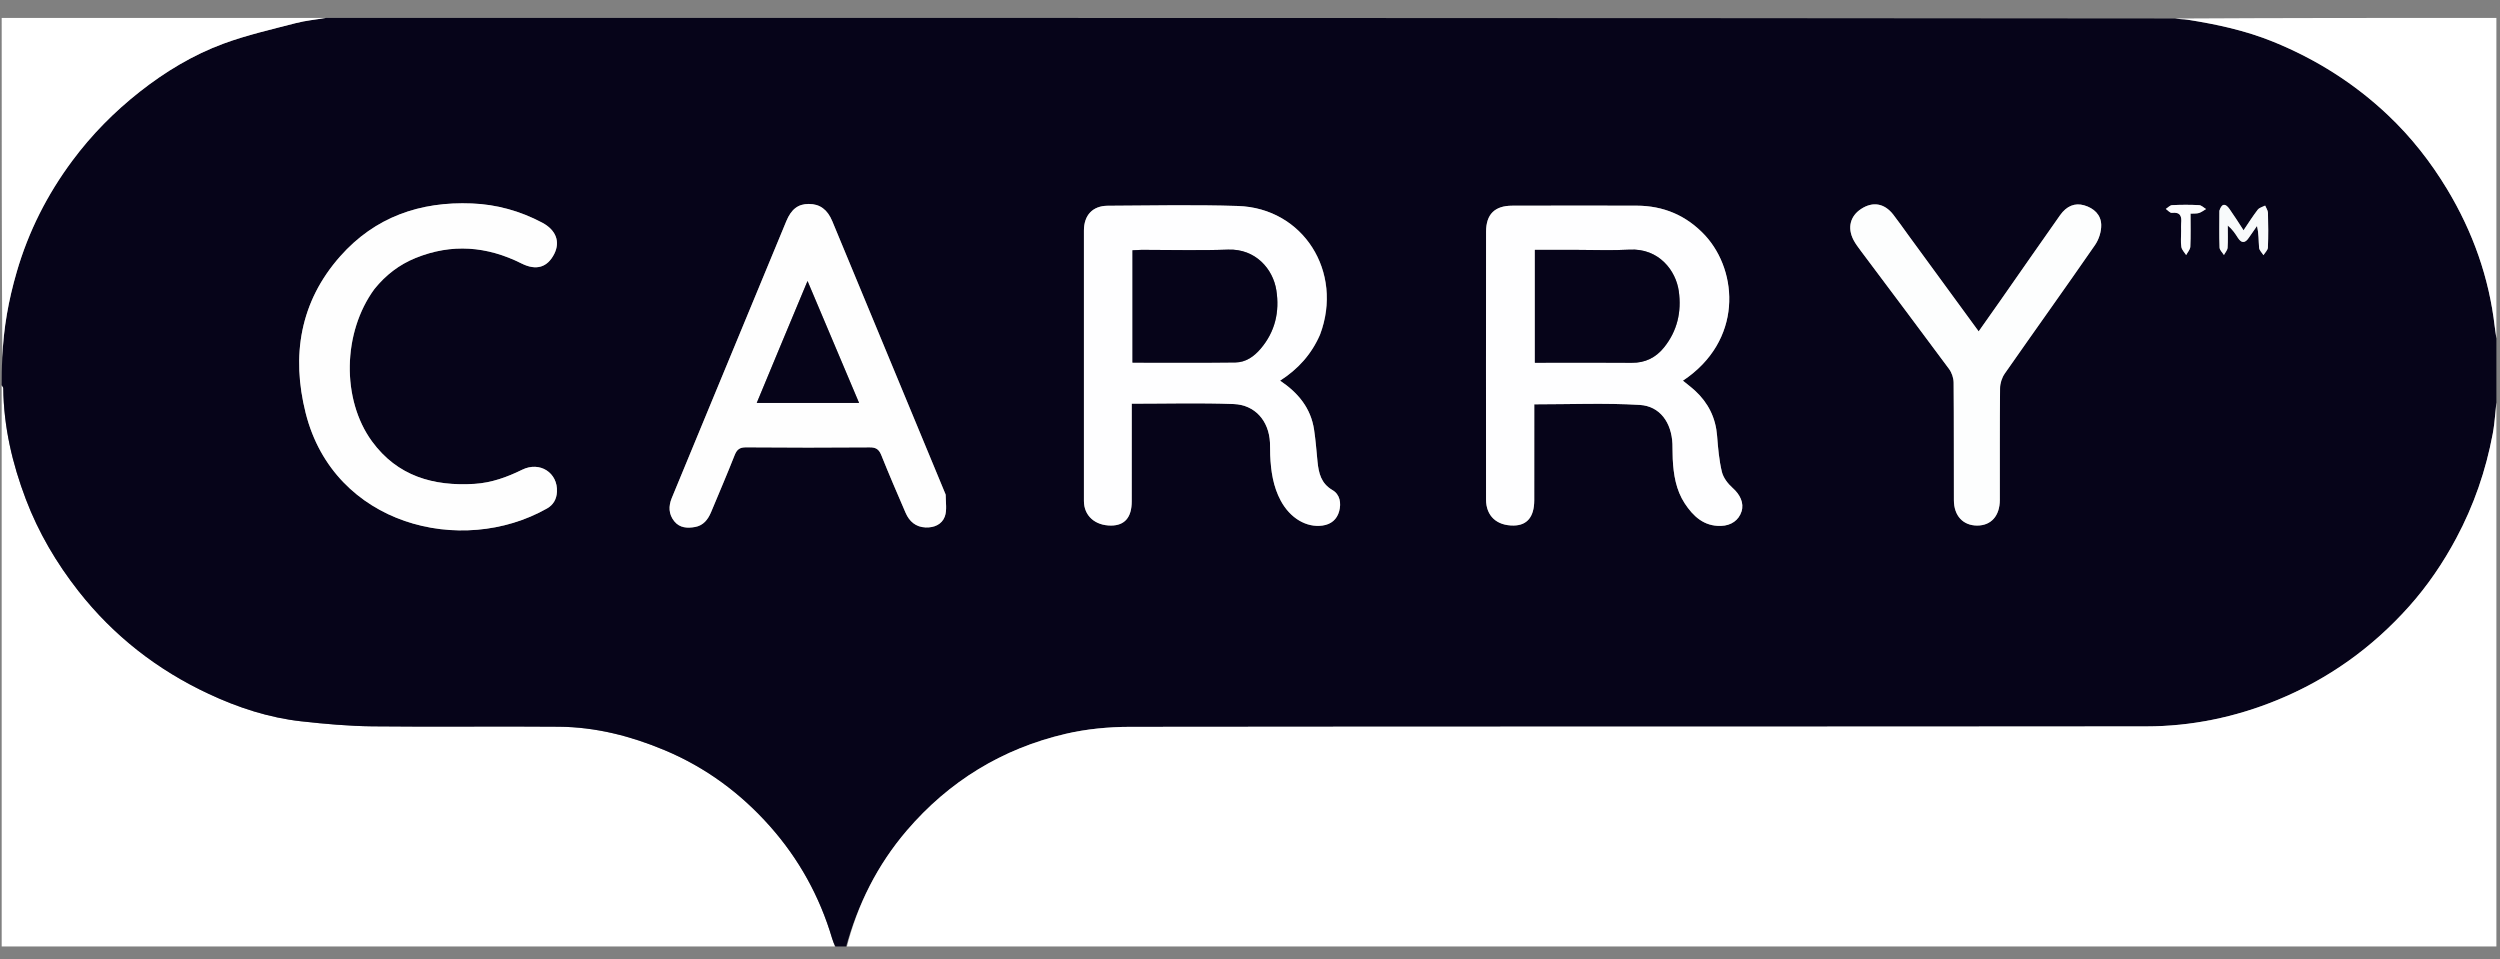 <?xml version="1.0" encoding="utf-8"?>
<svg xmlns="http://www.w3.org/2000/svg" fill="none" height="33" viewBox="0 0 86 33" width="86">
<rect x="0" y="0" width="86" height="33" fill="#808080" stroke="none"/>
<g clip-path="url(#clip0_81_2)">
<path d="M0.058 13.269C0.077 13.281 0.113 13.32 0.113 13.36C0.127 14.682 0.424 15.947 0.89 17.175C1.326 18.323 1.943 19.369 2.7 20.334C3.91 21.876 5.416 23.047 7.187 23.873C8.198 24.345 9.256 24.691 10.37 24.814C11.179 24.904 11.994 24.977 12.807 24.986C14.948 25.01 17.09 24.98 19.232 24.999C20.493 25.011 21.697 25.318 22.86 25.805C24.272 26.396 25.474 27.283 26.483 28.419C27.481 29.542 28.197 30.836 28.625 32.282C28.654 32.381 28.693 32.477 28.735 32.595C19.186 32.616 9.63 32.616 0.058 32.616C0.058 26.176 0.058 19.736 0.058 13.269Z" fill="white"/>
<path d="M29.091 32.616C28.991 32.616 28.891 32.616 28.76 32.595C28.693 32.477 28.654 32.381 28.625 32.282C28.197 30.836 27.481 29.542 26.483 28.419C25.474 27.283 24.272 26.396 22.86 25.805C21.697 25.318 20.493 25.011 19.232 24.999C17.09 24.98 14.948 25.01 12.807 24.986C11.994 24.977 11.179 24.904 10.37 24.814C9.256 24.691 8.198 24.345 7.187 23.873C5.416 23.047 3.91 21.876 2.7 20.334C1.943 19.369 1.326 18.323 0.89 17.175C0.424 15.947 0.127 14.682 0.113 13.36C0.113 13.32 0.077 13.281 0.058 13.241C0.058 12.949 0.058 12.657 0.08 12.325C0.118 11.287 0.296 10.317 0.574 9.36C0.978 7.965 1.621 6.696 2.487 5.53C3.154 4.632 3.928 3.849 4.805 3.158C5.688 2.463 6.644 1.887 7.692 1.5C8.497 1.203 9.343 1.012 10.176 0.795C10.519 0.706 10.877 0.674 11.229 0.616C32.409 0.616 53.588 0.616 74.807 0.637C74.981 0.664 75.118 0.657 75.251 0.678C76.257 0.835 77.248 1.05 78.195 1.435C79.668 2.033 80.993 2.869 82.148 3.962C82.944 4.715 83.616 5.571 84.183 6.511C85.064 7.974 85.624 9.545 85.82 11.243C85.85 11.503 85.896 11.761 85.935 12.02C85.935 12.506 85.935 12.992 85.913 13.518C85.846 14.015 85.834 14.478 85.749 14.928C85.513 16.185 85.102 17.381 84.495 18.516C84.042 19.364 83.507 20.15 82.872 20.861C81.604 22.281 80.089 23.367 78.319 24.089C76.881 24.676 75.379 24.986 73.832 24.988C62.177 25 50.521 24.99 38.865 25.004C38.124 25.005 37.366 25.078 36.646 25.247C34.474 25.756 32.646 26.875 31.193 28.572C30.183 29.753 29.497 31.115 29.091 32.616ZM45.418 11.495C46.22 9.351 44.83 7.157 42.584 7.086C41.093 7.039 39.599 7.069 38.106 7.078C37.585 7.081 37.288 7.404 37.287 7.929C37.285 11.031 37.285 14.132 37.287 17.234C37.288 17.743 37.67 18.082 38.224 18.079C38.69 18.076 38.931 17.797 38.931 17.249C38.933 16.231 38.932 15.213 38.932 14.196C38.932 14.094 38.932 13.992 38.932 13.887C40.131 13.887 41.285 13.855 42.436 13.899C43.177 13.927 43.647 14.478 43.687 15.219C43.695 15.364 43.689 15.509 43.695 15.655C43.718 16.201 43.795 16.735 44.059 17.225C44.381 17.823 44.938 18.154 45.487 18.08C45.792 18.04 45.993 17.865 46.068 17.584C46.142 17.307 46.098 17.012 45.835 16.858C45.444 16.63 45.362 16.274 45.322 15.878C45.286 15.512 45.259 15.144 45.204 14.781C45.093 14.043 44.661 13.514 44.035 13.095C44.651 12.699 45.113 12.192 45.418 11.495ZM58.65 8.091C58.013 7.407 57.223 7.077 56.294 7.075C54.869 7.072 53.445 7.071 52.02 7.076C51.42 7.077 51.122 7.37 51.121 7.97C51.117 11.042 51.117 14.114 51.12 17.186C51.121 17.75 51.488 18.085 52.071 18.078C52.533 18.073 52.777 17.778 52.778 17.21C52.781 16.211 52.779 15.213 52.779 14.215C52.779 14.111 52.779 14.008 52.779 13.909C54.011 13.909 55.212 13.858 56.406 13.929C57.105 13.97 57.5 14.539 57.532 15.267C57.54 15.441 57.533 15.616 57.542 15.79C57.569 16.327 57.654 16.855 57.953 17.314C58.244 17.758 58.613 18.107 59.198 18.091C59.552 18.082 59.814 17.895 59.909 17.594C60.001 17.302 59.859 17.011 59.598 16.781C59.437 16.638 59.281 16.433 59.232 16.229C59.136 15.827 59.1 15.408 59.068 14.993C59.02 14.372 58.764 13.86 58.312 13.442C58.179 13.32 58.034 13.212 57.892 13.095C59.947 11.73 59.804 9.353 58.65 8.091ZM32.525 16.997C31.227 13.867 29.928 10.738 28.63 7.608C28.463 7.207 28.203 7.016 27.822 7.016C27.455 7.016 27.22 7.197 27.05 7.607C26.147 9.789 25.243 11.971 24.34 14.154C23.929 15.147 23.517 16.139 23.109 17.133C22.995 17.41 22.998 17.685 23.193 17.929C23.381 18.164 23.646 18.176 23.911 18.128C24.195 18.077 24.355 17.871 24.461 17.617C24.733 16.965 25.012 16.316 25.271 15.659C25.35 15.459 25.448 15.386 25.67 15.388C27.086 15.4 28.502 15.4 29.917 15.389C30.138 15.387 30.238 15.46 30.318 15.66C30.585 16.325 30.868 16.983 31.153 17.641C31.281 17.936 31.5 18.13 31.839 18.144C32.138 18.157 32.404 18.037 32.502 17.767C32.58 17.548 32.532 17.284 32.525 16.997ZM12.89 9.93C13.269 9.46 13.735 9.103 14.293 8.876C15.537 8.37 16.751 8.466 17.942 9.064C18.448 9.318 18.831 9.198 19.065 8.737C19.28 8.314 19.125 7.91 18.651 7.659C17.895 7.259 17.09 7.033 16.234 6.999C14.451 6.926 12.898 7.466 11.702 8.818C10.317 10.383 10.019 12.24 10.515 14.209C11.487 18.071 15.876 19.156 18.816 17.492C19.036 17.367 19.146 17.171 19.159 16.921C19.195 16.265 18.571 15.857 17.96 16.16C17.44 16.416 16.905 16.608 16.328 16.645C14.913 16.734 13.67 16.382 12.794 15.179C11.746 13.741 11.783 11.436 12.89 9.93ZM65.639 8.081C65.468 7.846 65.303 7.606 65.124 7.377C64.82 6.99 64.422 6.926 64.022 7.188C63.647 7.434 63.544 7.837 63.761 8.255C63.832 8.391 63.928 8.516 64.02 8.64C65.03 9.99 66.045 11.337 67.048 12.693C67.142 12.82 67.204 13.005 67.205 13.164C67.217 14.512 67.209 15.859 67.214 17.207C67.216 17.746 67.53 18.078 68.015 18.079C68.496 18.079 68.793 17.745 68.794 17.196C68.796 15.916 68.789 14.636 68.802 13.357C68.803 13.187 68.865 12.992 68.962 12.853C69.993 11.375 71.044 9.91 72.069 8.428C72.202 8.236 72.288 7.965 72.282 7.734C72.274 7.386 72.03 7.159 71.691 7.062C71.376 6.972 71.092 7.084 70.866 7.404C70.179 8.378 69.5 9.357 68.817 10.334C68.574 10.681 68.329 11.026 68.066 11.4C67.25 10.284 66.457 9.199 65.639 8.081ZM76.346 7.266C76.346 7.683 76.337 8.1 76.353 8.516C76.356 8.603 76.451 8.687 76.504 8.772C76.547 8.688 76.623 8.607 76.629 8.521C76.646 8.268 76.635 8.013 76.635 7.758C76.797 7.891 76.89 8.035 76.983 8.18C77.109 8.378 77.233 8.367 77.359 8.179C77.45 8.042 77.546 7.909 77.64 7.774C77.706 8.042 77.692 8.284 77.713 8.523C77.721 8.612 77.811 8.693 77.863 8.778C77.916 8.69 78.012 8.604 78.016 8.515C78.032 8.118 78.029 7.72 78.018 7.323C78.016 7.238 77.955 7.155 77.921 7.072C77.835 7.118 77.722 7.143 77.667 7.213C77.498 7.431 77.351 7.667 77.178 7.922C77.003 7.654 76.855 7.416 76.693 7.188C76.572 7.016 76.442 6.963 76.346 7.266ZM75.031 7.974C75.031 8.148 75.011 8.326 75.039 8.495C75.055 8.595 75.146 8.682 75.204 8.774C75.254 8.678 75.343 8.583 75.347 8.484C75.364 8.111 75.354 7.737 75.354 7.349C75.479 7.341 75.57 7.352 75.648 7.326C75.734 7.298 75.809 7.237 75.888 7.191C75.808 7.144 75.731 7.061 75.648 7.057C75.34 7.041 75.029 7.042 74.72 7.057C74.646 7.061 74.576 7.142 74.504 7.187C74.573 7.235 74.649 7.329 74.713 7.322C75.011 7.288 75.057 7.446 75.032 7.685C75.024 7.761 75.031 7.839 75.031 7.974Z" fill="#060419"/>
<path d="M29.118 32.616C29.497 31.115 30.183 29.753 31.193 28.572C32.646 26.875 34.474 25.756 36.646 25.247C37.366 25.078 38.124 25.005 38.865 25.004C50.521 24.99 62.177 25 73.832 24.988C75.379 24.986 76.881 24.676 78.319 24.089C80.089 23.367 81.604 22.281 82.872 20.861C83.507 20.15 84.042 19.364 84.495 18.516C85.102 17.381 85.513 16.185 85.749 14.928C85.834 14.478 85.846 14.015 85.913 13.545C85.934 19.891 85.934 26.25 85.934 32.616C67.005 32.616 48.075 32.616 29.118 32.616Z" fill="white"/>
<path d="M11.202 0.616C10.878 0.674 10.519 0.706 10.176 0.795C9.343 1.012 8.497 1.203 7.692 1.5C6.644 1.887 5.688 2.463 4.805 3.158C3.928 3.849 3.154 4.632 2.487 5.53C1.621 6.696 0.978 7.965 0.574 9.36C0.296 10.317 0.118 11.287 0.08 12.298C0.058 8.417 0.058 4.523 0.058 0.616C3.764 0.616 7.469 0.616 11.202 0.616Z" fill="white"/>
<path d="M85.935 11.992C85.896 11.761 85.85 11.503 85.82 11.243C85.624 9.545 85.064 7.974 84.183 6.511C83.616 5.571 82.944 4.715 82.148 3.962C80.993 2.869 79.668 2.033 78.195 1.435C77.248 1.05 76.257 0.835 75.251 0.678C75.118 0.657 74.981 0.664 74.834 0.637C78.522 0.616 82.222 0.616 85.935 0.616C85.935 4.399 85.935 8.182 85.935 11.992Z" fill="white"/>
<path d="M45.407 11.514C45.113 12.192 44.651 12.699 44.035 13.095C44.661 13.514 45.093 14.043 45.204 14.78C45.259 15.144 45.286 15.512 45.322 15.878C45.362 16.274 45.444 16.63 45.835 16.858C46.098 17.012 46.142 17.307 46.068 17.584C45.993 17.865 45.792 18.04 45.487 18.08C44.938 18.154 44.381 17.823 44.059 17.225C43.795 16.735 43.718 16.201 43.695 15.655C43.689 15.509 43.695 15.364 43.687 15.219C43.647 14.478 43.177 13.927 42.436 13.899C41.285 13.855 40.131 13.887 38.932 13.887C38.932 13.992 38.932 14.094 38.932 14.196C38.932 15.213 38.933 16.231 38.931 17.249C38.931 17.797 38.69 18.076 38.224 18.079C37.67 18.082 37.288 17.743 37.287 17.234C37.285 14.132 37.285 11.031 37.287 7.929C37.288 7.404 37.585 7.081 38.106 7.078C39.599 7.069 41.093 7.039 42.584 7.086C44.83 7.157 46.22 9.351 45.407 11.514ZM39.256 8.595C39.154 8.6 39.052 8.605 38.958 8.61C38.958 9.917 38.958 11.189 38.958 12.474C40.157 12.474 41.328 12.483 42.5 12.468C42.855 12.464 43.14 12.263 43.368 11.994C43.864 11.409 44.022 10.726 43.906 9.984C43.793 9.258 43.195 8.553 42.247 8.587C41.27 8.622 40.29 8.595 39.256 8.595Z" fill="#FEFEFF"/>
<path d="M58.663 8.106C59.804 9.353 59.947 11.73 57.892 13.095C58.034 13.212 58.179 13.32 58.312 13.442C58.764 13.86 59.02 14.372 59.068 14.993C59.1 15.408 59.136 15.827 59.232 16.229C59.281 16.433 59.437 16.638 59.598 16.781C59.859 17.011 60.001 17.302 59.909 17.594C59.814 17.895 59.552 18.082 59.198 18.091C58.613 18.107 58.244 17.758 57.953 17.314C57.654 16.855 57.569 16.327 57.542 15.79C57.533 15.616 57.54 15.441 57.532 15.267C57.5 14.539 57.105 13.97 56.406 13.929C55.212 13.858 54.011 13.909 52.779 13.909C52.779 14.008 52.779 14.111 52.779 14.215C52.779 15.213 52.781 16.211 52.778 17.21C52.777 17.778 52.533 18.073 52.071 18.078C51.488 18.085 51.121 17.75 51.12 17.186C51.117 14.114 51.117 11.042 51.121 7.97C51.122 7.37 51.42 7.077 52.02 7.076C53.445 7.071 54.869 7.072 56.294 7.075C57.223 7.077 58.013 7.407 58.663 8.106ZM54.138 8.595C53.696 8.595 53.253 8.595 52.8 8.595C52.8 9.905 52.8 11.177 52.8 12.477C52.916 12.477 53.011 12.477 53.106 12.477C54.114 12.477 55.121 12.47 56.129 12.48C56.593 12.485 56.958 12.304 57.241 11.953C57.698 11.385 57.85 10.729 57.75 10.015C57.653 9.316 57.07 8.533 56.057 8.588C55.438 8.622 54.817 8.595 54.138 8.595Z" fill="#FEFEFF"/>
<path d="M32.532 17.019C32.532 17.284 32.58 17.548 32.502 17.767C32.404 18.037 32.138 18.157 31.839 18.144C31.5 18.13 31.281 17.936 31.153 17.641C30.868 16.983 30.585 16.325 30.318 15.66C30.238 15.46 30.138 15.387 29.917 15.389C28.502 15.4 27.086 15.4 25.67 15.388C25.448 15.386 25.35 15.459 25.271 15.659C25.012 16.316 24.733 16.965 24.461 17.617C24.355 17.871 24.195 18.077 23.911 18.128C23.646 18.176 23.381 18.164 23.193 17.929C22.998 17.685 22.995 17.41 23.109 17.133C23.517 16.139 23.929 15.146 24.34 14.154C25.243 11.971 26.147 9.789 27.05 7.606C27.22 7.197 27.455 7.016 27.822 7.016C28.203 7.016 28.463 7.207 28.63 7.608C29.928 10.738 31.227 13.867 32.532 17.019ZM26.796 12.021C26.545 12.625 26.294 13.228 26.032 13.861C27.224 13.861 28.364 13.861 29.552 13.861C28.961 12.463 28.382 11.093 27.779 9.667C27.44 10.481 27.127 11.231 26.796 12.021Z" fill="#FEFEFE"/>
<path d="M12.877 9.946C11.783 11.436 11.746 13.741 12.793 15.179C13.67 16.382 14.913 16.734 16.328 16.645C16.905 16.608 17.44 16.416 17.96 16.16C18.571 15.857 19.195 16.265 19.159 16.921C19.146 17.171 19.036 17.367 18.816 17.492C15.876 19.156 11.487 18.071 10.515 14.209C10.019 12.24 10.317 10.383 11.702 8.818C12.898 7.466 14.451 6.926 16.234 6.999C17.09 7.033 17.895 7.259 18.651 7.659C19.125 7.91 19.28 8.314 19.065 8.737C18.831 9.198 18.448 9.318 17.942 9.064C16.751 8.466 15.537 8.37 14.293 8.876C13.735 9.103 13.269 9.46 12.877 9.946Z" fill="#FEFEFE"/>
<path d="M65.652 8.097C66.457 9.199 67.25 10.284 68.066 11.4C68.329 11.026 68.574 10.681 68.817 10.334C69.5 9.357 70.179 8.378 70.866 7.404C71.092 7.084 71.376 6.972 71.691 7.062C72.03 7.159 72.274 7.386 72.282 7.734C72.288 7.965 72.202 8.236 72.069 8.428C71.044 9.91 69.993 11.375 68.962 12.853C68.865 12.992 68.803 13.187 68.802 13.357C68.789 14.636 68.796 15.916 68.794 17.196C68.793 17.745 68.496 18.079 68.015 18.079C67.53 18.078 67.216 17.746 67.214 17.207C67.209 15.859 67.217 14.512 67.205 13.164C67.204 13.005 67.142 12.82 67.048 12.693C66.045 11.337 65.03 9.99 64.02 8.64C63.928 8.516 63.832 8.391 63.761 8.255C63.544 7.837 63.647 7.434 64.022 7.188C64.422 6.926 64.82 6.99 65.124 7.377C65.303 7.606 65.468 7.846 65.652 8.097Z" fill="#FDFEFE"/>
<path d="M76.347 7.242C76.442 6.963 76.572 7.016 76.693 7.188C76.855 7.416 77.003 7.654 77.178 7.922C77.351 7.667 77.498 7.431 77.667 7.213C77.722 7.143 77.835 7.117 77.921 7.072C77.955 7.155 78.016 7.238 78.018 7.323C78.029 7.72 78.032 8.118 78.016 8.515C78.012 8.604 77.916 8.69 77.863 8.778C77.811 8.693 77.721 8.612 77.713 8.523C77.692 8.284 77.706 8.042 77.64 7.774C77.546 7.909 77.45 8.042 77.359 8.179C77.233 8.367 77.109 8.378 76.983 8.18C76.89 8.035 76.797 7.891 76.635 7.758C76.635 8.013 76.646 8.267 76.629 8.521C76.623 8.607 76.547 8.688 76.504 8.772C76.451 8.687 76.356 8.603 76.353 8.516C76.337 8.1 76.346 7.683 76.347 7.242Z" fill="#F8FAFB"/>
<path d="M75.031 7.945C75.031 7.839 75.024 7.761 75.032 7.685C75.057 7.446 75.011 7.288 74.713 7.322C74.649 7.329 74.573 7.235 74.504 7.187C74.576 7.142 74.646 7.061 74.72 7.057C75.029 7.042 75.34 7.041 75.648 7.057C75.731 7.061 75.808 7.144 75.888 7.191C75.809 7.237 75.734 7.298 75.648 7.326C75.57 7.352 75.479 7.341 75.354 7.349C75.354 7.737 75.364 8.111 75.347 8.484C75.343 8.583 75.254 8.678 75.203 8.774C75.146 8.682 75.055 8.595 75.039 8.495C75.011 8.326 75.031 8.148 75.031 7.945Z" fill="#FDFDFE"/>
<path d="M39.284 8.595C40.29 8.595 41.27 8.622 42.247 8.587C43.195 8.553 43.793 9.258 43.906 9.984C44.022 10.726 43.864 11.409 43.368 11.994C43.14 12.263 42.855 12.464 42.5 12.468C41.328 12.483 40.157 12.474 38.958 12.474C38.958 11.189 38.958 9.917 38.958 8.61C39.052 8.605 39.154 8.6 39.284 8.595Z" fill="#060419"/>
<path d="M54.167 8.595C54.817 8.595 55.438 8.622 56.057 8.588C57.07 8.533 57.653 9.316 57.75 10.015C57.85 10.729 57.698 11.385 57.241 11.953C56.958 12.304 56.593 12.485 56.129 12.48C55.121 12.47 54.114 12.477 53.106 12.477C53.011 12.477 52.916 12.477 52.8 12.477C52.8 11.177 52.8 9.905 52.8 8.595C53.253 8.595 53.696 8.595 54.167 8.595Z" fill="#060419"/>
<path d="M26.805 12.001C27.127 11.231 27.44 10.481 27.779 9.667C28.382 11.093 28.961 12.463 29.552 13.861C28.364 13.861 27.224 13.861 26.032 13.861C26.294 13.228 26.545 12.625 26.805 12.001Z" fill="#060419"/>
</g>
<defs>
<clipPath id="clip0_81_2">
<rect fill="white" height="32" transform="translate(0 0.558)" width="85.876"/>
</clipPath>
</defs>
</svg>